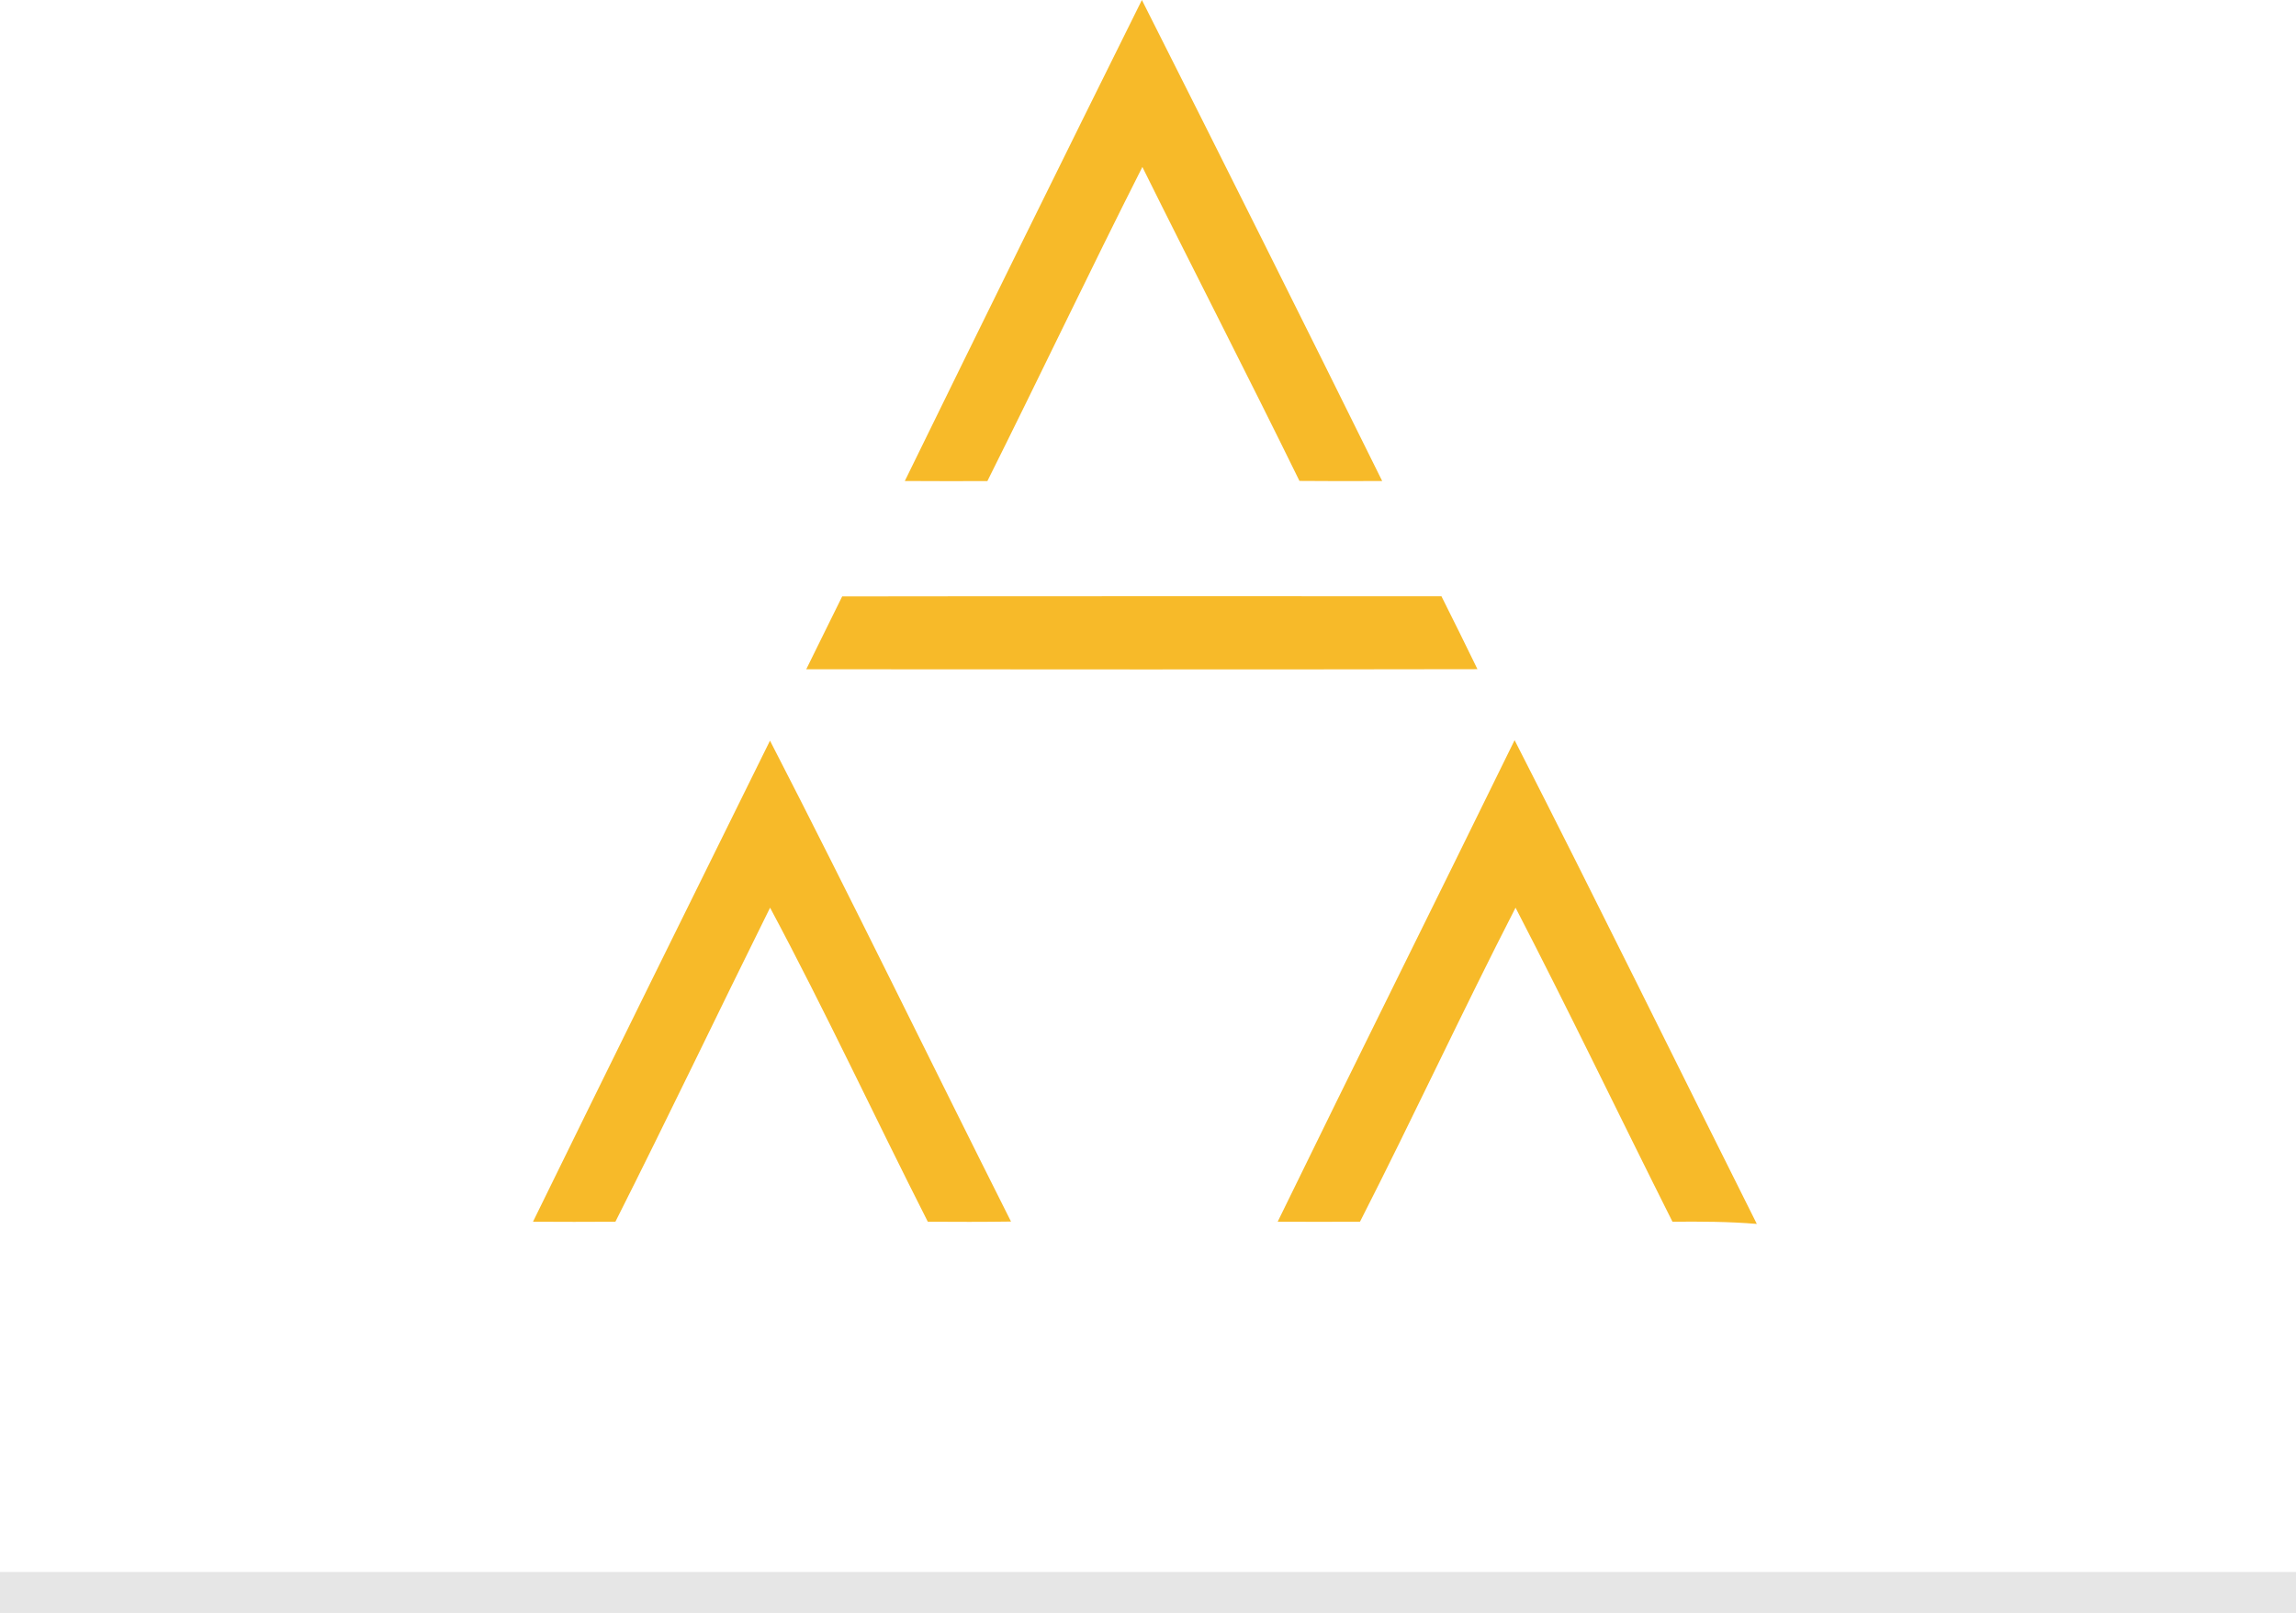 <?xml version="1.0" encoding="UTF-8"?>
<svg width="168px" height="118px" viewBox="0 0 168 118" version="1.1" xmlns="http://www.w3.org/2000/svg" xmlns:xlink="http://www.w3.org/1999/xlink">
    <!-- Generator: sketchtool 53.2 (72643) - https://sketchapp.com -->
    <title>3D7CB737-386A-4BE4-B160-7BF73D5ED6C1</title>
    <desc>Created with sketchtool.</desc>
    <g id="Page-1" stroke="none" stroke-width="1" fill="none" fill-rule="evenodd">
        <g id="Managers---Manager-Detail---Mandate---Distribution" transform="translate(-46, -43)">
            <g id="left-bar">
                <g id="Left-Nav/AA-logo" transform="translate(46, 43)">
                    <g id="AA-logo">
                        <rect id="Rectangle" fill="#000000" opacity="0.1" x="0" y="115" width="168" height="3"></rect>
                        <path d="M83.553,0 C89.459,11.706 95.324,23.436 101.135,35.189 C99.118,35.201 97.1,35.201 95.082,35.183 C91.318,27.497 87.394,19.889 83.588,12.215 C79.73,19.841 76.065,27.557 72.247,35.195 C70.23,35.201 68.218,35.201 66.206,35.189 C71.953,23.441 77.735,11.712 83.553,0" id="Fill-1" fill="#F7BA29"></path>
                        <path d="M61.623,43.632 C76.241,43.608 90.853,43.626 105.471,43.62 C106.359,45.397 107.241,47.167 108.106,48.955 C91.735,48.985 75.365,48.973 58.994,48.961 C59.865,47.179 60.753,45.408 61.623,43.632" id="Fill-3" fill="#F7BA29"></path>
                        <path d="M39,89.378 C44.753,77.631 50.547,65.907 56.341,54.184 C62.347,65.848 68.082,77.649 73.976,89.366 C71.947,89.396 69.918,89.391 67.888,89.378 C64.012,81.741 60.388,73.96 56.347,66.404 C52.553,74.054 48.876,81.758 45.029,89.378 C43.018,89.391 41.012,89.391 39,89.378" id="Fill-5" fill="#F7BA29"></path>
                        <path d="M93.488,89.378 C99.223,77.613 105.071,65.902 110.824,54.148 C116.823,65.895 122.635,77.744 128.548,89.539 C126.494,89.366 124.435,89.361 122.376,89.378 C118.535,81.728 114.829,74.007 110.894,66.404 C106.994,74.007 103.394,81.764 99.512,89.378 C97.5,89.384 95.494,89.391 93.488,89.378" id="Fill-8" fill="#F7BA29"></path>
                    </g>
                </g>
            </g>
        </g>
    </g>
</svg>